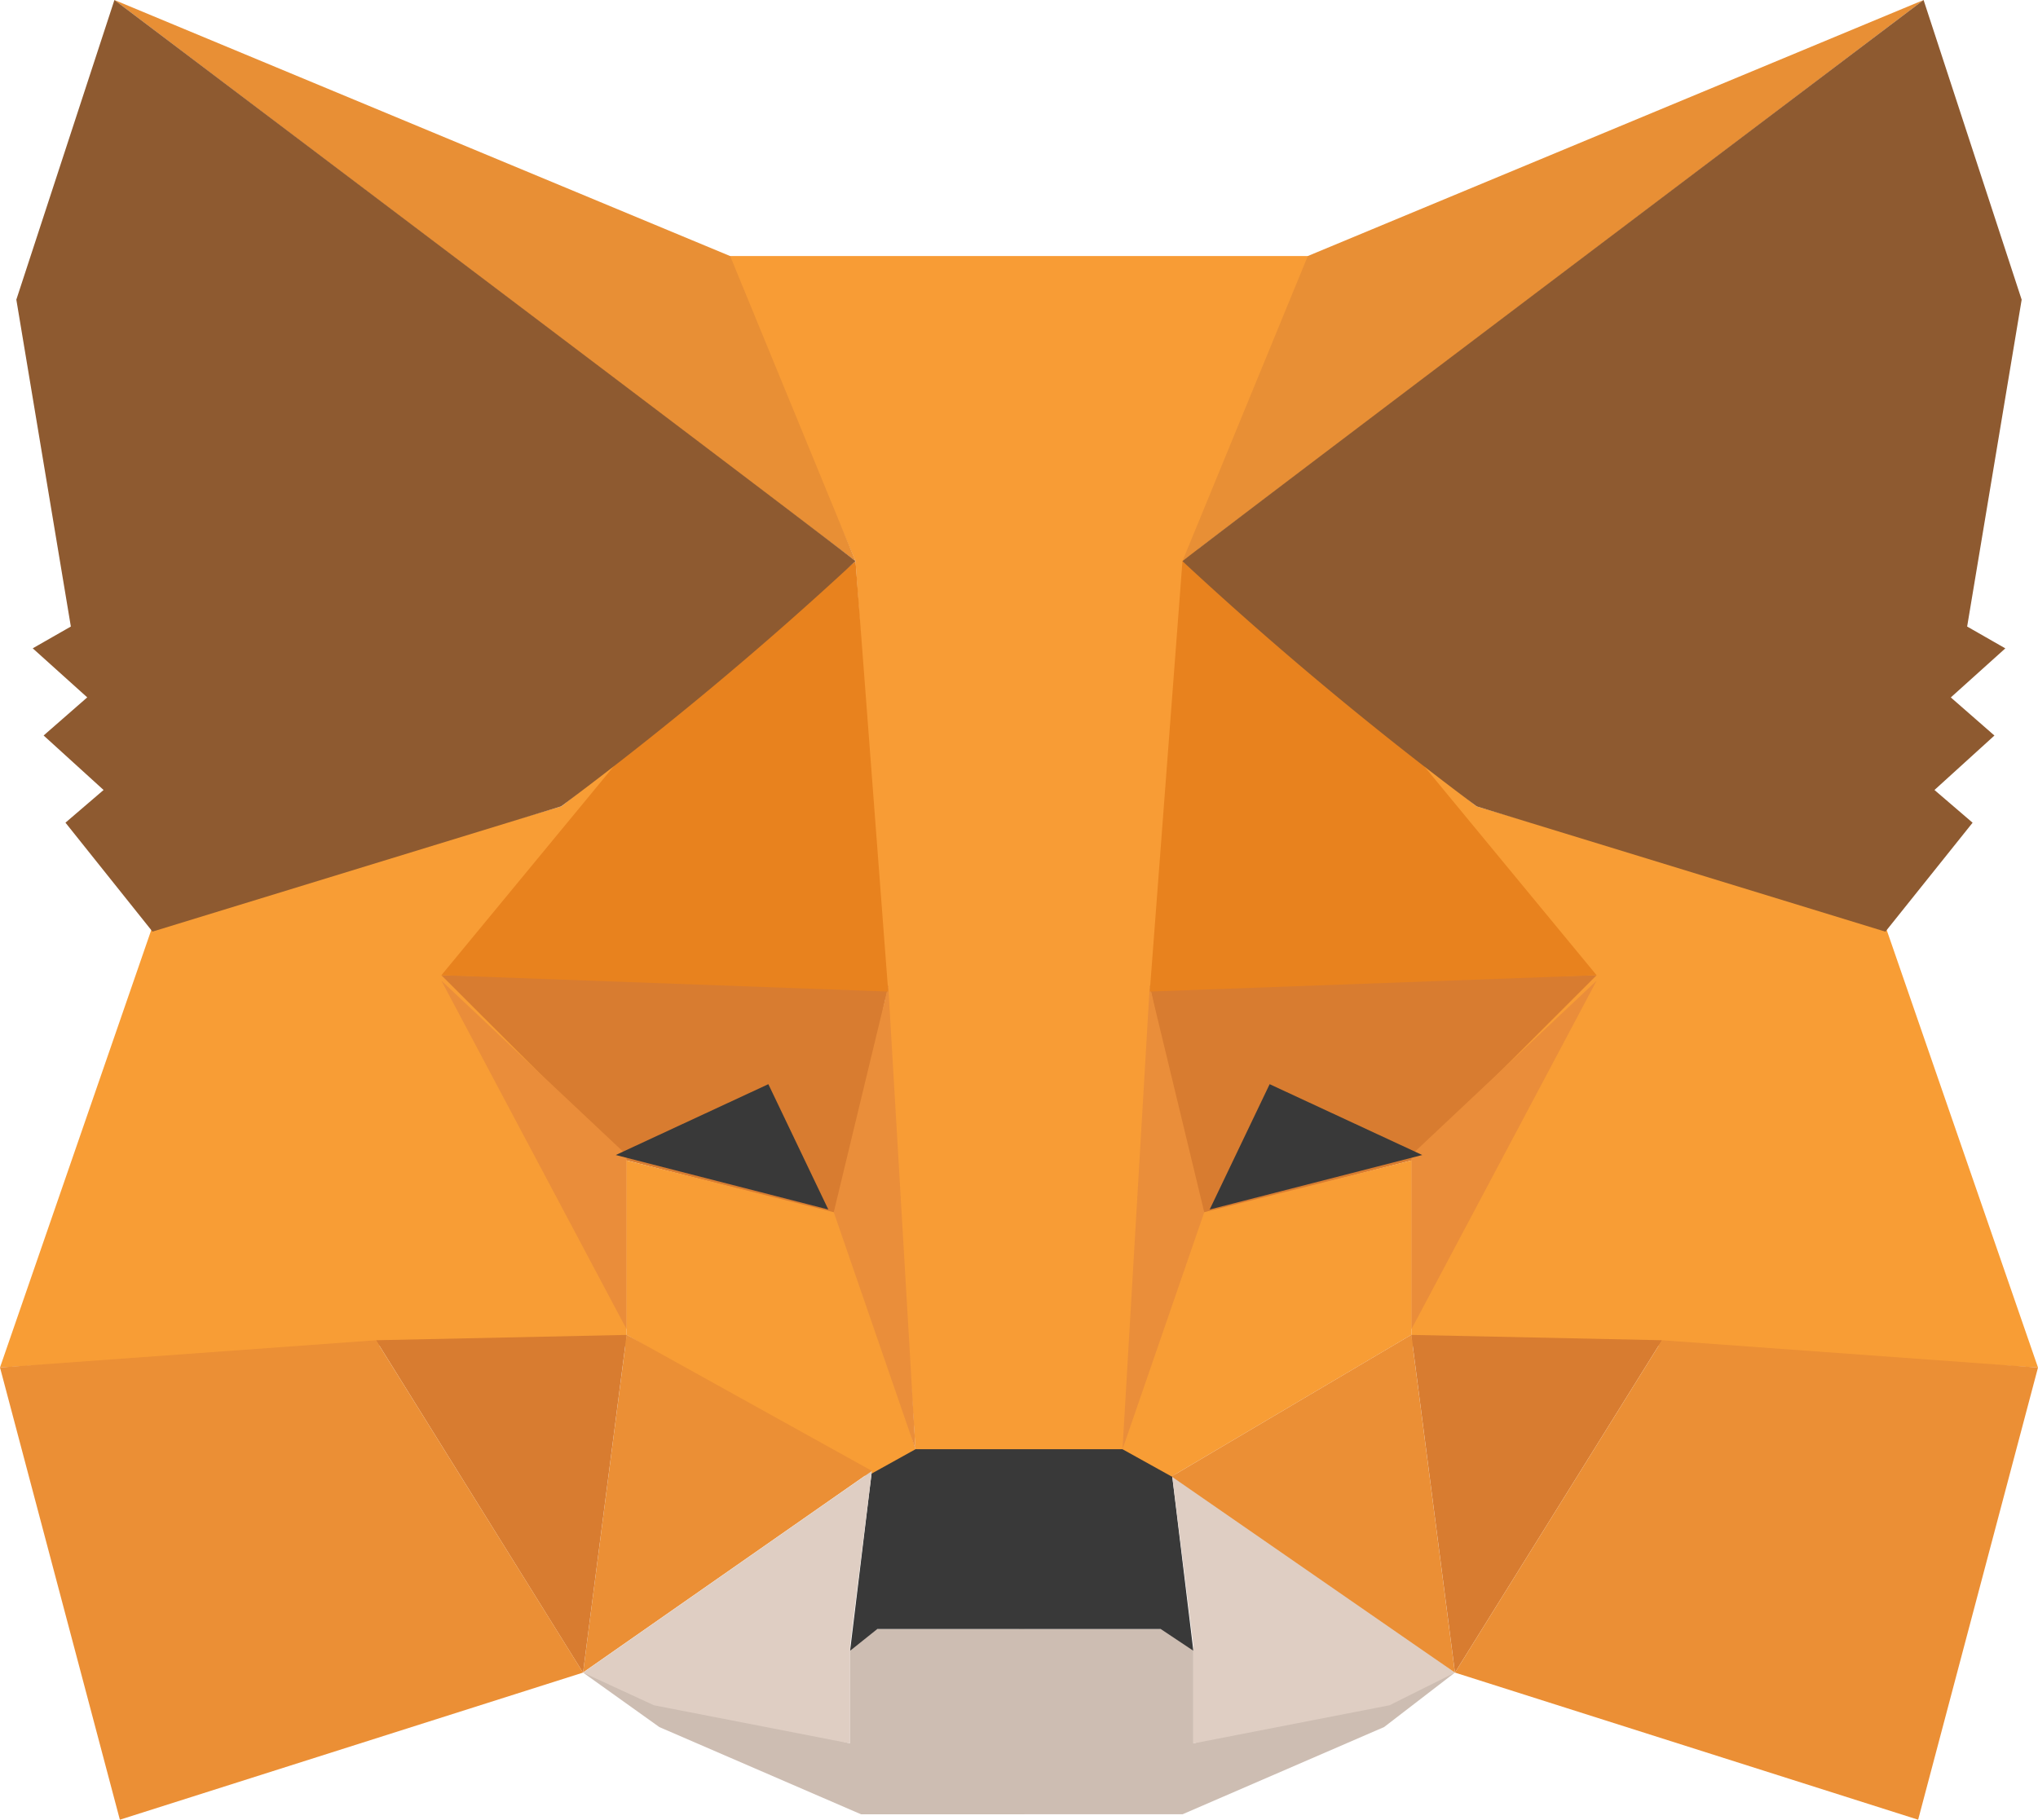 <svg xmlns="http://www.w3.org/2000/svg" width="38.171" height="34.089" viewBox="0 0 38.171 34.089">
    <g id="metamask-icon" transform="translate(-0.563 -0.563)">
        <path id="Path_2729" data-name="Path 2729" d="M60.75,169.567l5,1.327v-1.735l.408-.408h2.858v3.47H65.955l-3.776-1.633Z" transform="translate(-49.266 -137.671)" fill="#cdbdb2" fillRule="evenodd" />
        <path id="Path_2730" data-name="Path 2730" d="M0,2.654,4.9,1.327V3.062l.408.408H8.165V0H5.1L1.327,1.633Z" transform="translate(27.814 34.549) rotate(180)" fill="#cdbdb2" fillRule="evenodd" />
        <path id="Path_2731" data-name="Path 2731" d="M88.721,150.135l-.408,3.368.51-.408h5.307l.612.408-.408-3.368-.816-.51-4.083.1Z" transform="translate(-71.828 -122.016)" fill="#393939" fillRule="evenodd" />
        <path id="Path_2732" data-name="Path 2732" d="M75.375,27l2.45,5.716,1.123,16.636h3.98l1.225-16.636L86.4,27Z" transform="translate(-61.238 -21.641)" fill="#f89c35" fillRule="evenodd" />
        <path id="Path_2733" data-name="Path 2733" d="M3.421,82.375.563,90.642l7.144-.408H12.3V86.662l-.2-7.349-1.021.817Z" transform="translate(0 -64.462)" fill="#f89d35" fillRule="evenodd" />
        <path id="Path_2734" data-name="Path 2734" d="M46.125,101.25l8.369.2-.918,4.287L49.6,104.72Z" transform="translate(-37.295 -82.418)" fill="#d87c30" fillRule="evenodd" />
        <path id="Path_2735" data-name="Path 2735" d="M46.125,101.813l3.47,3.266v3.266Z" transform="translate(-37.295 -82.879)" fill="#ea8d3a" fillRule="evenodd" />
        <path id="Path_2736" data-name="Path 2736" d="M65.25,120.375l4.083,1.021,1.327,4.389-.919.51-4.491-2.654Z" transform="translate(-52.95 -98.073)" fill="#f89d35" fillRule="evenodd" />
        <path id="Path_2737" data-name="Path 2737" d="M61.567,138.375,60.75,144.7l5.409-3.776Z" transform="translate(-49.266 -112.807)" fill="#eb8f35" fillRule="evenodd" />
        <path id="Path_2738" data-name="Path 2738" d="M87.646,102.375l.51,8.675-1.531-4.44Z" transform="translate(-70.446 -83.339)" fill="#ea8e3a" fillRule="evenodd" />
        <path id="Path_2739" data-name="Path 2739" d="M39.375,138.477l4.695-.1-.817,6.328Z" transform="translate(-31.77 -112.807)" fill="#d87c30" fillRule="evenodd" />
        <path id="Path_2740" data-name="Path 2740" d="M2.808,147.92l8.675-2.756-3.878-6.226-7.042.51Z" transform="translate(0 -113.268)" fill="#eb8f35" fillRule="evenodd" />
        <path id="Path_2741" data-name="Path 2741" d="M53.882,58.5l-4.389,3.674-3.368,4.083,8.369.306Z" transform="translate(-37.295 -47.425)" fill="#e8821e" fillRule="evenodd" />
        <path id="Path_2742" data-name="Path 2742" d="M60.75,156.214l5.409-3.776-.408,3.266v1.837l-3.674-.715Z" transform="translate(-49.266 -124.318)" fill="#dfcec3" fillRule="evenodd" />
        <path id="Path_2743" data-name="Path 2743" d="M0,1.327,5.307,5.1,4.9,1.837V0L1.225.715Z" transform="translate(27.814 33.223) rotate(180)" fill="#dfcec3" fillRule="evenodd" />
        <path id="Path_2744" data-name="Path 2744" d="M1.123,2.348,0,0,3.981,1.021Z" transform="translate(16.077 23.221) rotate(180)" fill="#393939" fillRule="evenodd" />
        <path id="Path_2745" data-name="Path 2745" d="M12.375.563,26.256,11.075,23.908,5.36Z" transform="translate(-9.669 0)" fill="#e88f35" fillRule="evenodd" />
        <path id="Path_2746" data-name="Path 2746" d="M4.087.563,2.25,6.176,3.271,12.3l-.714.408,1.021.919-.817.714,1.123,1.021-.714.612L4.8,18.015l7.655-2.347a67.033,67.033,0,0,0,5.511-4.593Q17.866,10.973,4.087.563Z" transform="translate(-1.381)" fill="#8e5a30" fillRule="evenodd" />
        <g id="Group_1708" data-name="Group 1708" transform="translate(38.734 34.652) rotate(180)">
            <path id="Path_2747" data-name="Path 2747" d="M2.858,8.267,0,0,7.144.408h4.593V3.98l-.2,7.349-1.021-.817Z" transform="translate(0 8.471)" fill="#f89d35" fillRule="evenodd" />
            <path id="Path_2748" data-name="Path 2748" d="M0,4.491l8.369-.2L7.451,0,3.47,1.021Z" transform="translate(8.267 11.329)" fill="#d87c30" fillRule="evenodd" />
            <path id="Path_2749" data-name="Path 2749" d="M0,6.532,3.47,3.266V0Z" transform="translate(8.267 9.186)" fill="#ea8d3a" fillRule="evenodd" />
            <path id="Path_2750" data-name="Path 2750" d="M0,5.92,4.083,4.9,5.409.51,4.491,0,0,2.654Z" transform="translate(11.737 6.43)" fill="#f89d35" fillRule="evenodd" />
            <path id="Path_2751" data-name="Path 2751" d="M.817,6.328,0,0,5.307,3.674Z" transform="translate(10.921 2.756)" fill="#eb8f35" fillRule="evenodd" />
            <path id="Path_2752" data-name="Path 2752" d="M1.021,8.675,1.531,0,0,4.44Z" transform="translate(15.616 6.94)" fill="#ea8e3a" fillRule="evenodd" />
            <path id="Path_2753" data-name="Path 2753" d="M0,6.226l4.695.1L3.878,0Z" transform="translate(7.042 2.756)" fill="#d87c30" fillRule="evenodd" />
            <path id="Path_2754" data-name="Path 2754" d="M2.245,0l8.675,2.756L7.042,8.982,0,8.471Z" transform="translate(0)" fill="#eb8f35" fillRule="evenodd" />
            <path id="Path_2755" data-name="Path 2755" d="M7.757,8.063,3.368,4.389,0,.306,8.369,0Z" transform="translate(8.267 15.514)" fill="#e8821e" fillRule="evenodd" />
            <path id="Path_2756" data-name="Path 2756" d="M1.123,0,0,2.348,3.981,1.327Z" transform="translate(15.514 13.779) rotate(180)" fill="#393939" fillRule="evenodd" />
            <path id="Path_2757" data-name="Path 2757" d="M0,10.512,13.881,0,11.533,5.716Z" transform="translate(2.143 23.577)" fill="#e88f35" fillRule="evenodd" />
            <path id="Path_2758" data-name="Path 2758" d="M1.837,17.453,0,11.839,1.021,5.716.306,5.307l1.021-.919L.51,3.674,1.633,2.654.919,2.041,2.552,0l7.655,2.347A67.033,67.033,0,0,1,15.718,6.94Q15.616,7.042,1.837,17.453Z" transform="translate(0.306 16.636)" fill="#8e5a30" fillRule="evenodd" />
        </g>
    </g>
</svg>